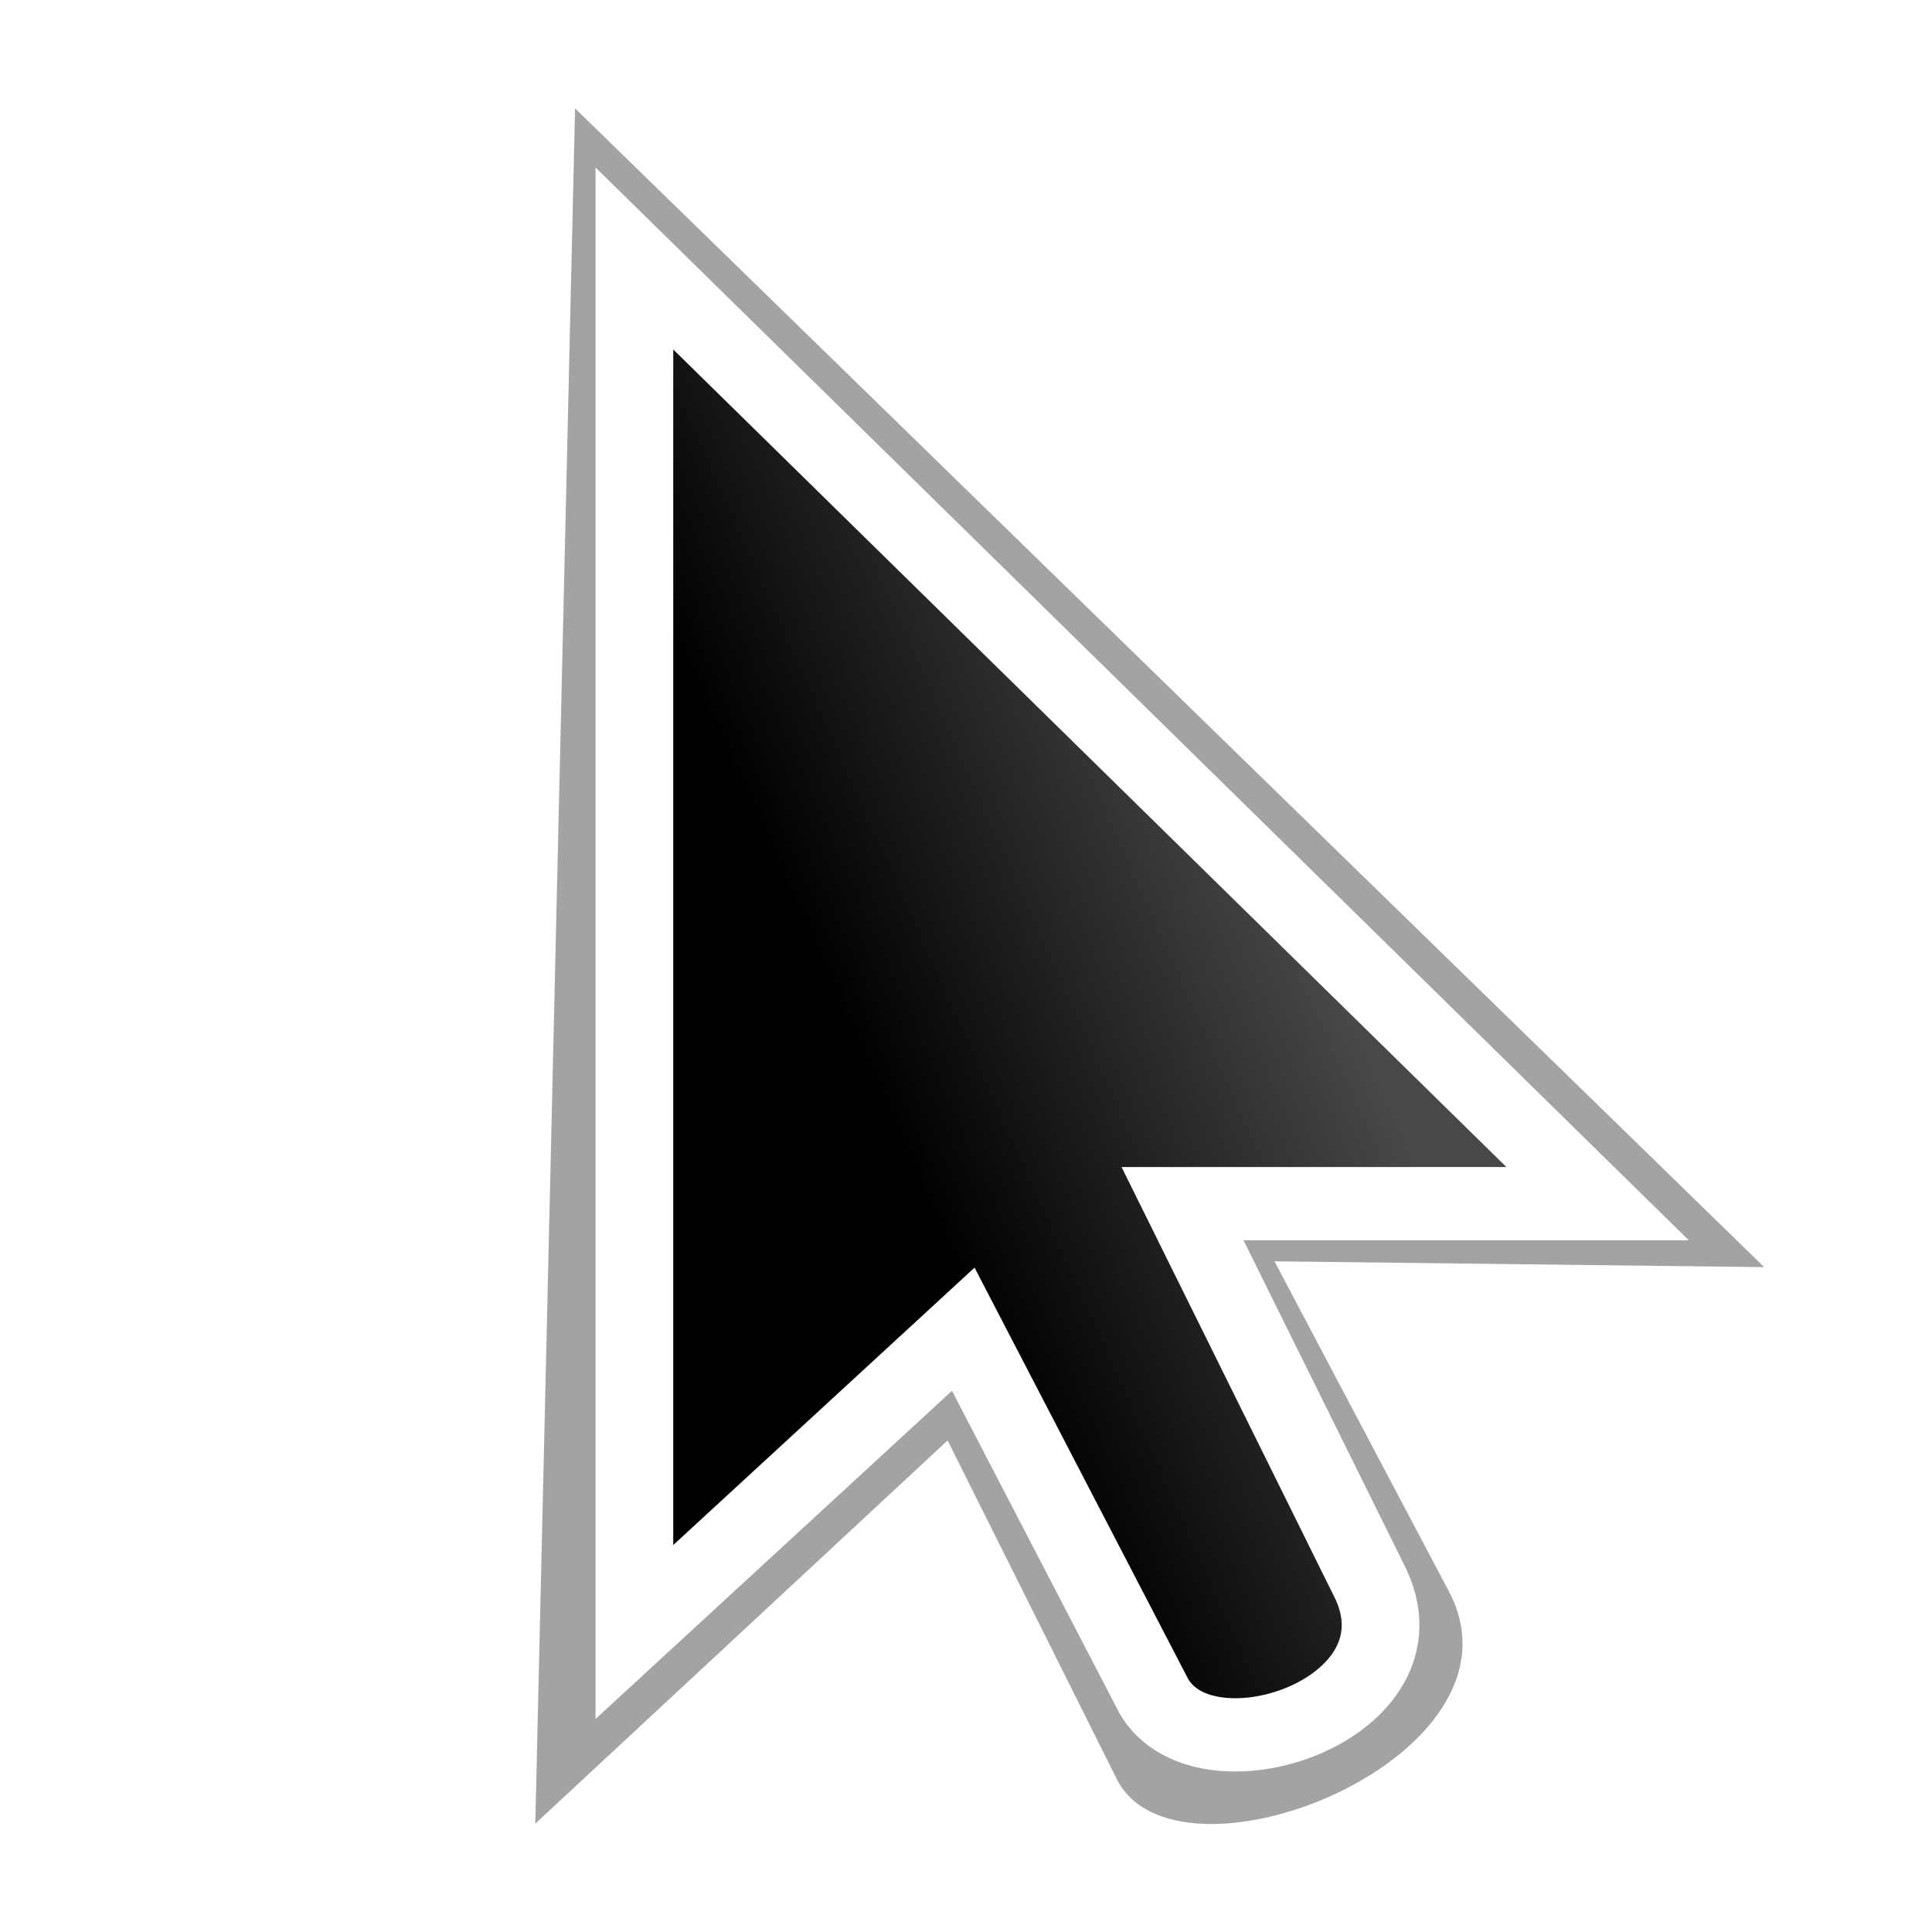 <?xml version="1.0" encoding="UTF-8" standalone="no"?>
<svg
   xmlns:dc="http://purl.org/dc/elements/1.1/"
   xmlns:cc="http://creativecommons.org/ns#"
   xmlns:rdf="http://www.w3.org/1999/02/22-rdf-syntax-ns#"
   xmlns:svg="http://www.w3.org/2000/svg"
   xmlns="http://www.w3.org/2000/svg"
   xmlns:xlink="http://www.w3.org/1999/xlink"
   xmlns:sodipodi="http://sodipodi.sourceforge.net/DTD/sodipodi-0.dtd"
   xmlns:inkscape="http://www.inkscape.org/namespaces/inkscape"
   id="svg4349"
   version="1.1"
   viewBox="0 0 67.733 67.733"
   height="256"
   width="256"
   sodipodi:docname="cursor-default-original.svg"
   inkscape:version="0.92.3 (2405546, 2018-03-11)">
  <sodipodi:namedview
     pagecolor="#ffffff"
     bordercolor="#666666"
     borderopacity="1"
     objecttolerance="10"
     gridtolerance="10"
     guidetolerance="10"
     inkscape:pageopacity="0"
     inkscape:pageshadow="2"
     inkscape:window-width="1920"
     inkscape:window-height="1136"
     id="namedview15"
     showgrid="false"
     inkscape:zoom="2.6074563"
     inkscape:cx="136.41169"
     inkscape:cy="108.79777"
     inkscape:window-x="0"
     inkscape:window-y="27"
     inkscape:window-maximized="1"
     inkscape:current-layer="svg4349" />
  <defs
     id="defs4343">
    <filter
       style="color-interpolation-filters:sRGB"
       id="filter5601"
       height="1.131"
       y="-0.065"
       width="1.206"
       x="-0.103">
      <feGaussianBlur
         id="feGaussianBlur5603"
         stdDeviation="0.611" />
    </filter>
    <linearGradient
       y2="9.709"
       x2="33.971"
       y1="11.773"
       x1="29.09"
       gradientUnits="userSpaceOnUse"
       id="linearGradient32682"
       xlink:href="#linearGradient5716" />
    <linearGradient
       id="linearGradient5716">
      <stop
         id="stop5718"
         offset="0"
         style="stop-color:#000000;stop-opacity:1;" />
      <stop
         id="stop5720"
         offset="1"
         style="stop-color:#484848;stop-opacity:1;" />
    </linearGradient>
  </defs>
  <g
     transform="translate(2.646,-228.597)"
     id="layer1">
    <path
       transform="matrix(3.894,0,0,3.707,-57.982,180.739)"
       id="path5567"
       d="m 19.388,13.935 -0.358,16.222 3.712,-3.624 1.515,3.185 c 0.52,1.171 3.772,-0.18 3.004,-1.746 l -1.576,-3.133 4.409,0.055 z"
       style="color:#000000;display:block;overflow:visible;visibility:visible;opacity:0.6;fill:#000000;fill-opacity:1;fill-rule:nonzero;stroke:none;stroke-width:0.07;stroke-linecap:round;stroke-linejoin:miter;stroke-miterlimit:0;stroke-dasharray:none;stroke-dashoffset:0;stroke-opacity:1;marker:none;filter:url(#filter5601);enable-background:accumulate"
       inkscape:connector-curvature="0" />
    <g
       transform="matrix(3.106,0,0,2.929,-63.04,230.87)"
       id="default-pointer-c"
       style="stroke-width:0.877;stroke-miterlimit:4;stroke-dasharray:none">
      <path
         style="color:#000000;display:block;overflow:visible;visibility:visible;fill:url(#linearGradient32682);fill-opacity:1;fill-rule:nonzero;stroke:#ffffff;stroke-width:0.877;stroke-linecap:butt;stroke-linejoin:miter;stroke-miterlimit:4;stroke-dasharray:none;stroke-dashoffset:0;stroke-opacity:1;marker:none;enable-background:accumulate"
         d="M 26.605,2.318 V 18.758 l 3.712,-3.624 2.121,4.331 c 0.52,1.171 3.221,0.23 2.453,-1.337 l -2.099,-4.497 4.685,-4.4e-5 z"
         id="path5565"
         inkscape:connector-curvature="0" />
    </g>
  </g>
</svg>
